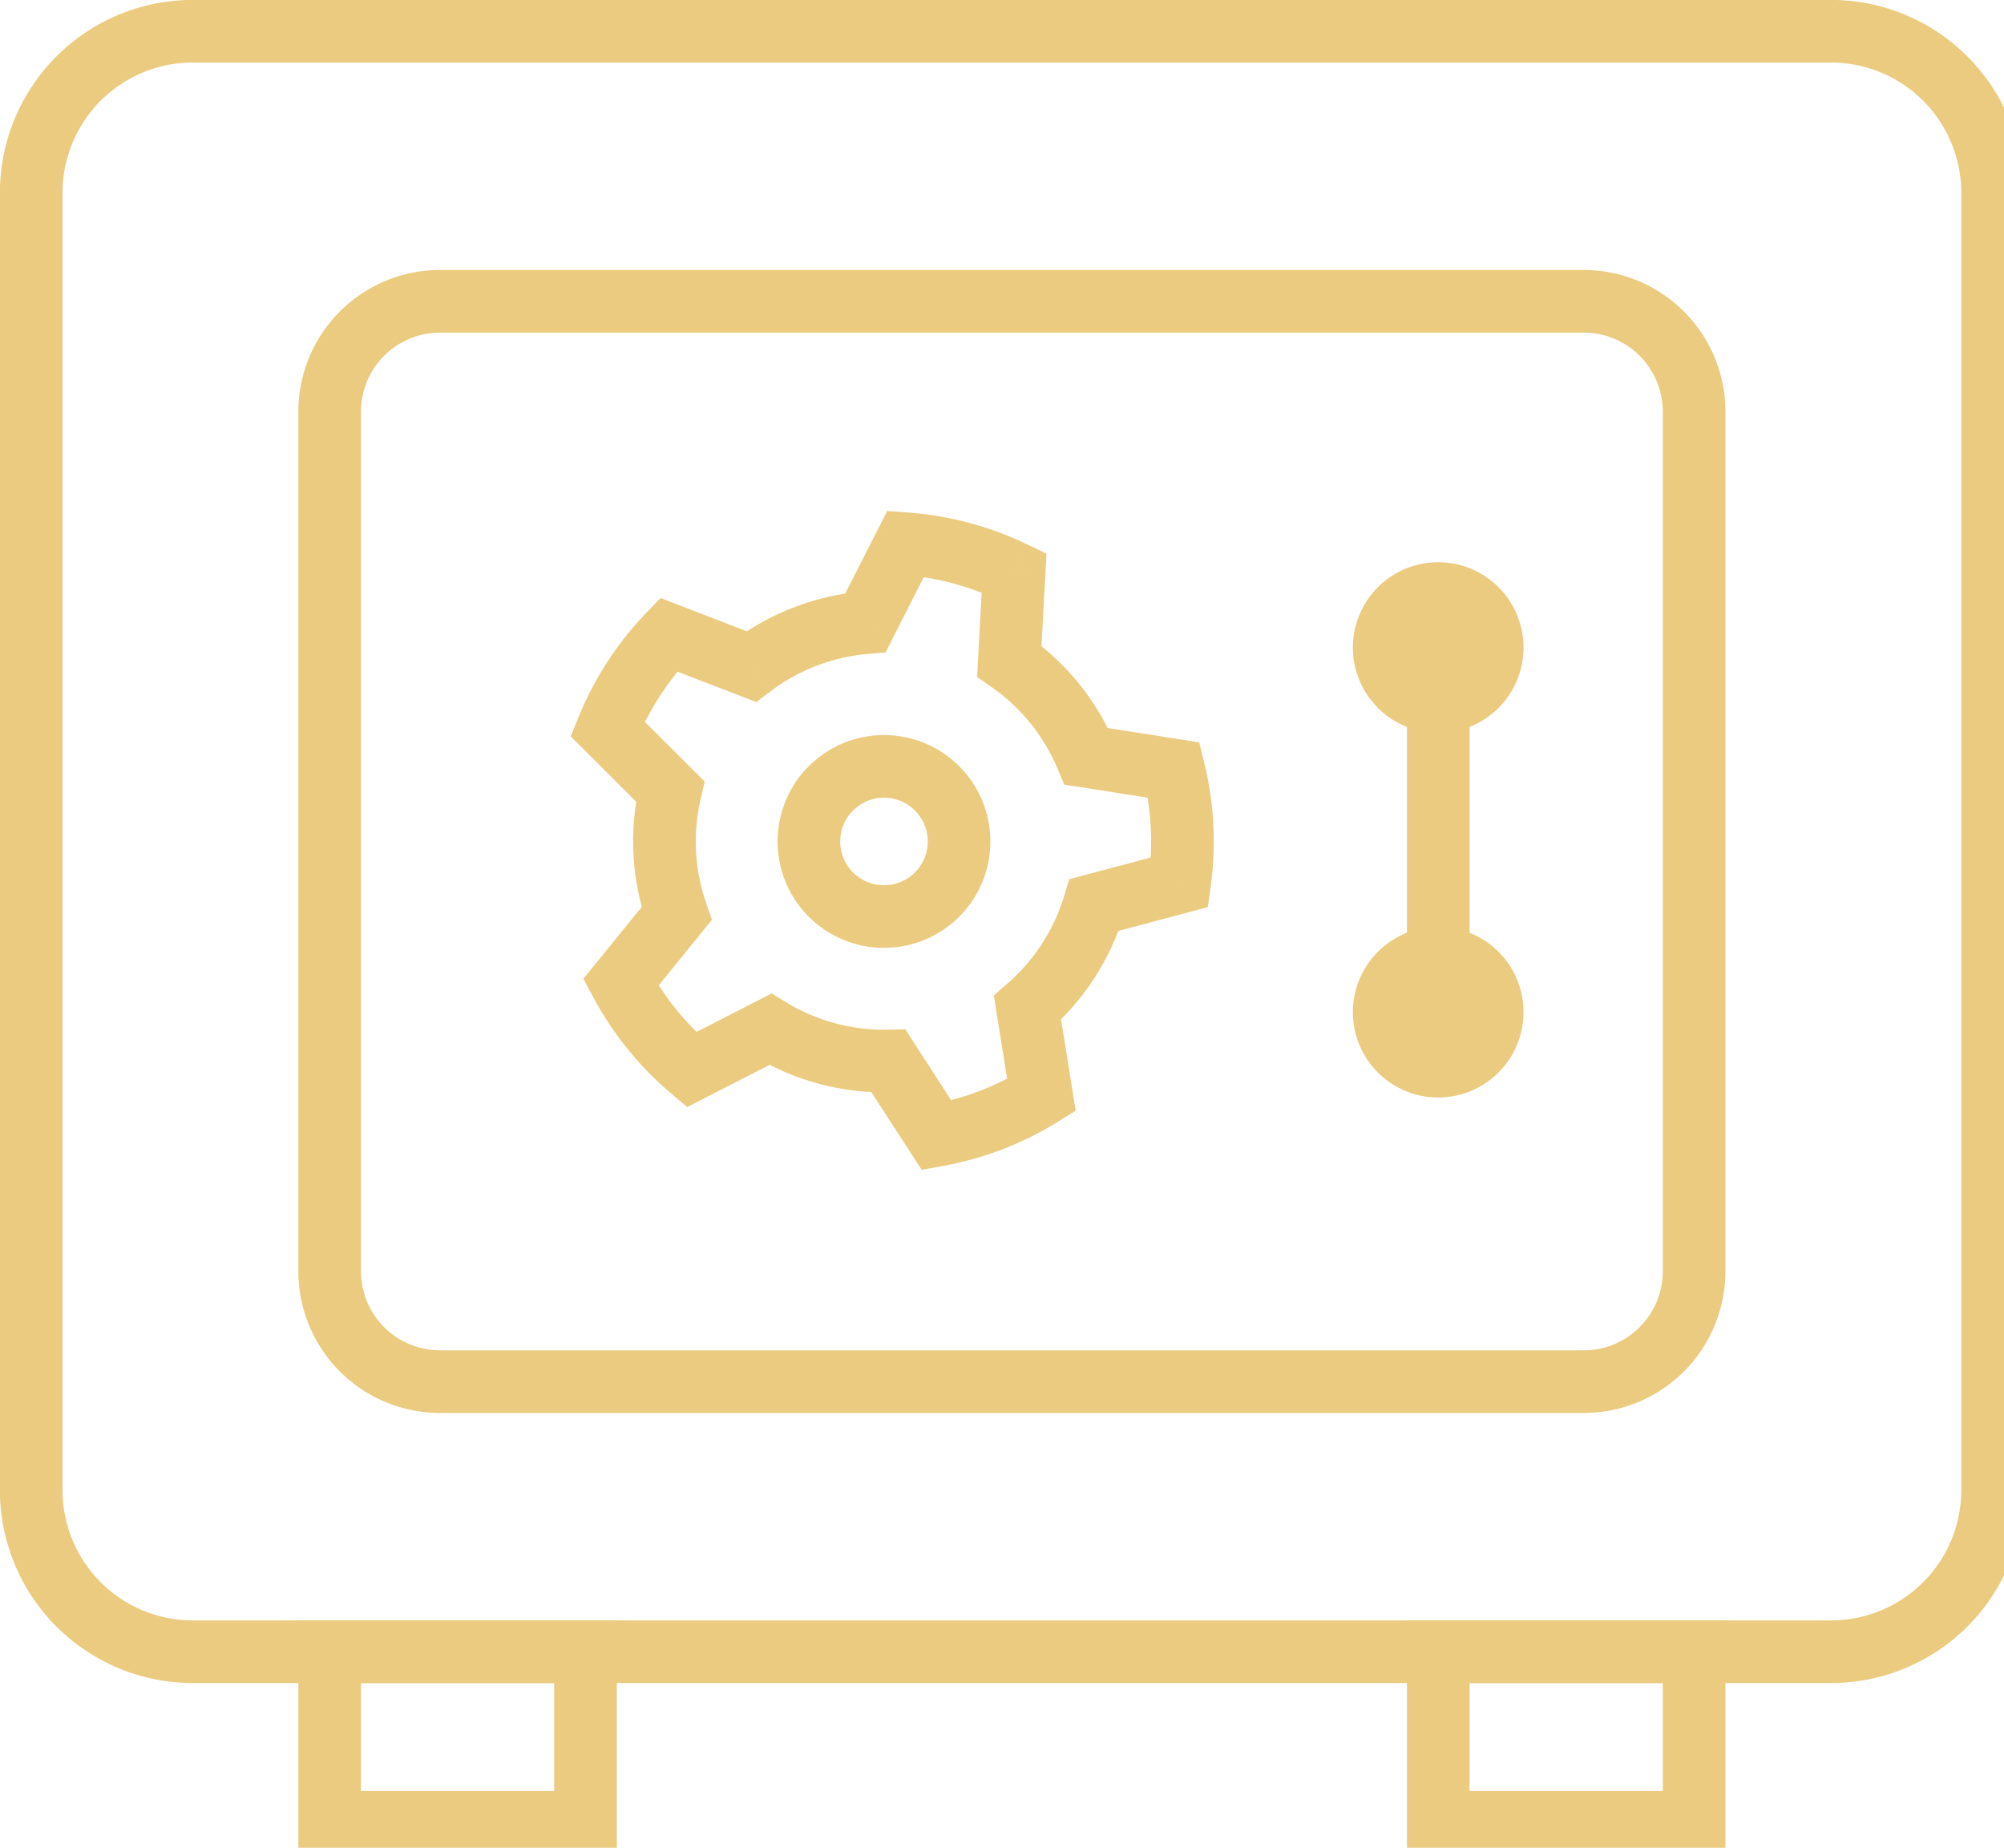 <svg xmlns="http://www.w3.org/2000/svg" width="64" height="59" fill="none"><g clip-path="url(#a)"><path stroke="#EBCB80" stroke-linecap="round" stroke-width="2" d="M63.635 6.155A5.161 5.161 0 0 0 58.477.997H6.156A5.161 5.161 0 0 0 .997 6.155v41.428a5.161 5.161 0 0 0 5.159 5.158h52.32a5.161 5.161 0 0 0 5.16-5.158V6.155Z" clip-rule="evenodd"/><path stroke="#EBCB80" stroke-linecap="round" stroke-width="2" d="M54.103 13.143a3.524 3.524 0 0 0-3.522-3.522h-36.53a3.524 3.524 0 0 0-3.522 3.522v27.452a3.524 3.524 0 0 0 3.522 3.522h36.53a3.524 3.524 0 0 0 3.522-3.522V13.143Z" clip-rule="evenodd"/><path fill="#EBCB80" d="m32.386 18.29.998.054.036-.664-.599-.29-.435.9Zm-3.464-.928.072-.997-.663-.048-.3.593.89.452Zm-1.28 2.522.084.996.555-.047.252-.496-.892-.453Zm-3.648 1.4-.36.933.52.2.445-.337-.605-.796Zm-2.638-1.017.36-.933-.62-.24-.461.48.72.693Zm-1.953 3.007-.926-.377-.251.616.47.47.707-.709Zm2.002 1.997.974.228.127-.543-.395-.393-.706.708Zm.205 3.901.776.63.351-.432-.183-.527-.944.329Zm-1.783 2.195-.776-.63-.42.516.314.586.882-.472Zm2.257 2.787-.645.764.508.43.592-.303-.455-.89Zm2.518-1.287.517-.856-.476-.288-.497.254.456.89Zm3.773 1.01.84-.543-.303-.467-.558.011.021 1Zm1.537 2.375-.84.543.362.558.654-.117-.176-.984Zm3.348-1.285.527.85.565-.352-.105-.656-.987.158Zm-.446-2.793-.654-.757-.422.365.088.55.988-.158Zm2.127-3.276-.257-.966-.539.143-.161.534.957.289Zm2.733-.728.257.966.643-.171.09-.659-.99-.136Zm-.188-3.581.97-.24-.158-.645-.657-.103-.155.988Zm-2.794-.439-.921.388.216.514.55.086.155-.988Zm-2.458-3.036-.999-.053-.03.556.458.318.57-.82Zm-1.687 6.376-.966-.26v.001l.966.259Zm-2.937 1.695.26-.966h-.001l-.259.966Zm-1.695-2.936.966.259-.966-.26Zm2.936-1.696-.258.966.258-.966Zm3.97-7.163c-1.199-.58-2.497-.928-3.827-1.025l-.145 1.995a8.532 8.532 0 0 1 3.1.83l.872-1.8Zm-4.79-.48-1.281 2.52 1.783.907 1.28-2.522-1.783-.905Zm-.473 1.977a8.01 8.01 0 0 0-4.168 1.6L24.6 22.08a6.01 6.01 0 0 1 3.127-1.2l-.168-1.993Zm-3.204 1.464-2.639-1.017-.719 1.866 2.639 1.017.72-1.866Zm-3.72-.777a10.532 10.532 0 0 0-2.157 3.323l1.852.754c.407-1 1-1.913 1.748-2.692l-1.442-1.385Zm-1.937 4.408 2.002 1.997 1.412-1.416-2.002-1.997-1.412 1.416Zm1.734 1.061a8.01 8.01 0 0 0 .234 4.457l1.89-.657a6.01 6.01 0 0 1-.176-3.344l-1.948-.456Zm.402 3.499-1.782 2.195 1.552 1.26 1.783-2.195-1.553-1.26Zm-1.888 3.297a10.532 10.532 0 0 0 2.494 3.08l1.29-1.53a8.533 8.533 0 0 1-2.02-2.494l-1.764.944Zm3.594 3.206 2.518-1.288-.91-1.78-2.518 1.287.91 1.78Zm1.545-1.322a8.01 8.01 0 0 0 4.312 1.155l-.042-2a6.009 6.009 0 0 1-3.235-.867l-1.035 1.712Zm3.451.698 1.538 2.374 1.678-1.087-1.537-2.374-1.678 1.087Zm2.553 2.815a10.532 10.532 0 0 0 3.7-1.42l-1.056-1.699c-.917.57-1.934.96-2.997 1.15l.353 1.969Zm4.16-2.427-.447-2.793-1.975.316.446 2.792 1.975-.315Zm-.78-1.878a8.01 8.01 0 0 0 2.43-3.744l-1.914-.578a6.01 6.01 0 0 1-1.824 2.808l1.307 1.514Zm1.73-3.067 2.733-.728-.515-1.933-2.732.729.515 1.932Zm3.466-1.558c.182-1.32.112-2.663-.207-3.957l-1.942.48a8.532 8.532 0 0 1 .168 3.204l1.981.273Zm-1.023-4.705-2.794-.439-.31 1.976 2.794.439.31-1.976Zm-2.027.161a8.009 8.009 0 0 0-2.81-3.469l-1.141 1.642a6.009 6.009 0 0 1 2.108 2.603l1.843-.776Zm-2.382-2.594.152-2.824-1.997-.107-.152 2.824 1.997.107Zm-4.64 4.351c.745.2 1.189.967.989 1.712l1.932.518a3.399 3.399 0 0 0-2.403-4.162l-.517 1.932Zm.989 1.712a1.399 1.399 0 0 1-1.712.988l-.518 1.932a3.399 3.399 0 0 0 4.162-2.402l-1.932-.518Zm-1.712.988a1.399 1.399 0 0 1-.988-1.712l-1.932-.517a3.399 3.399 0 0 0 2.402 4.161l.518-1.932Zm-.988-1.712c.2-.745.967-1.188 1.712-.988l.517-1.932a3.399 3.399 0 0 0-4.161 2.403l1.932.517Z"/><path stroke="#EBCB80" stroke-linecap="round" stroke-width="2" d="M45.933 21.422v9.532"/><path fill="#EBCB80" fill-rule="evenodd" d="M45.933 29.593a2.725 2.725 0 0 1 2.723 2.723 2.725 2.725 0 1 1-2.723-2.723ZM45.933 17.952a2.725 2.725 0 0 1 2.723 2.723 2.725 2.725 0 1 1-2.723-2.723Z" clip-rule="evenodd"/><path stroke="#EBCB80" stroke-linecap="round" stroke-width="2" d="M10.529 58.188h8.17v-5.447h-8.17v5.447ZM45.933 58.188h8.17v-5.447h-8.17v5.447Z" clip-rule="evenodd"/></g><defs><clipPath id="a"><path fill="#fff" d="M0 0h64v59H0z"/></clipPath></defs></svg>